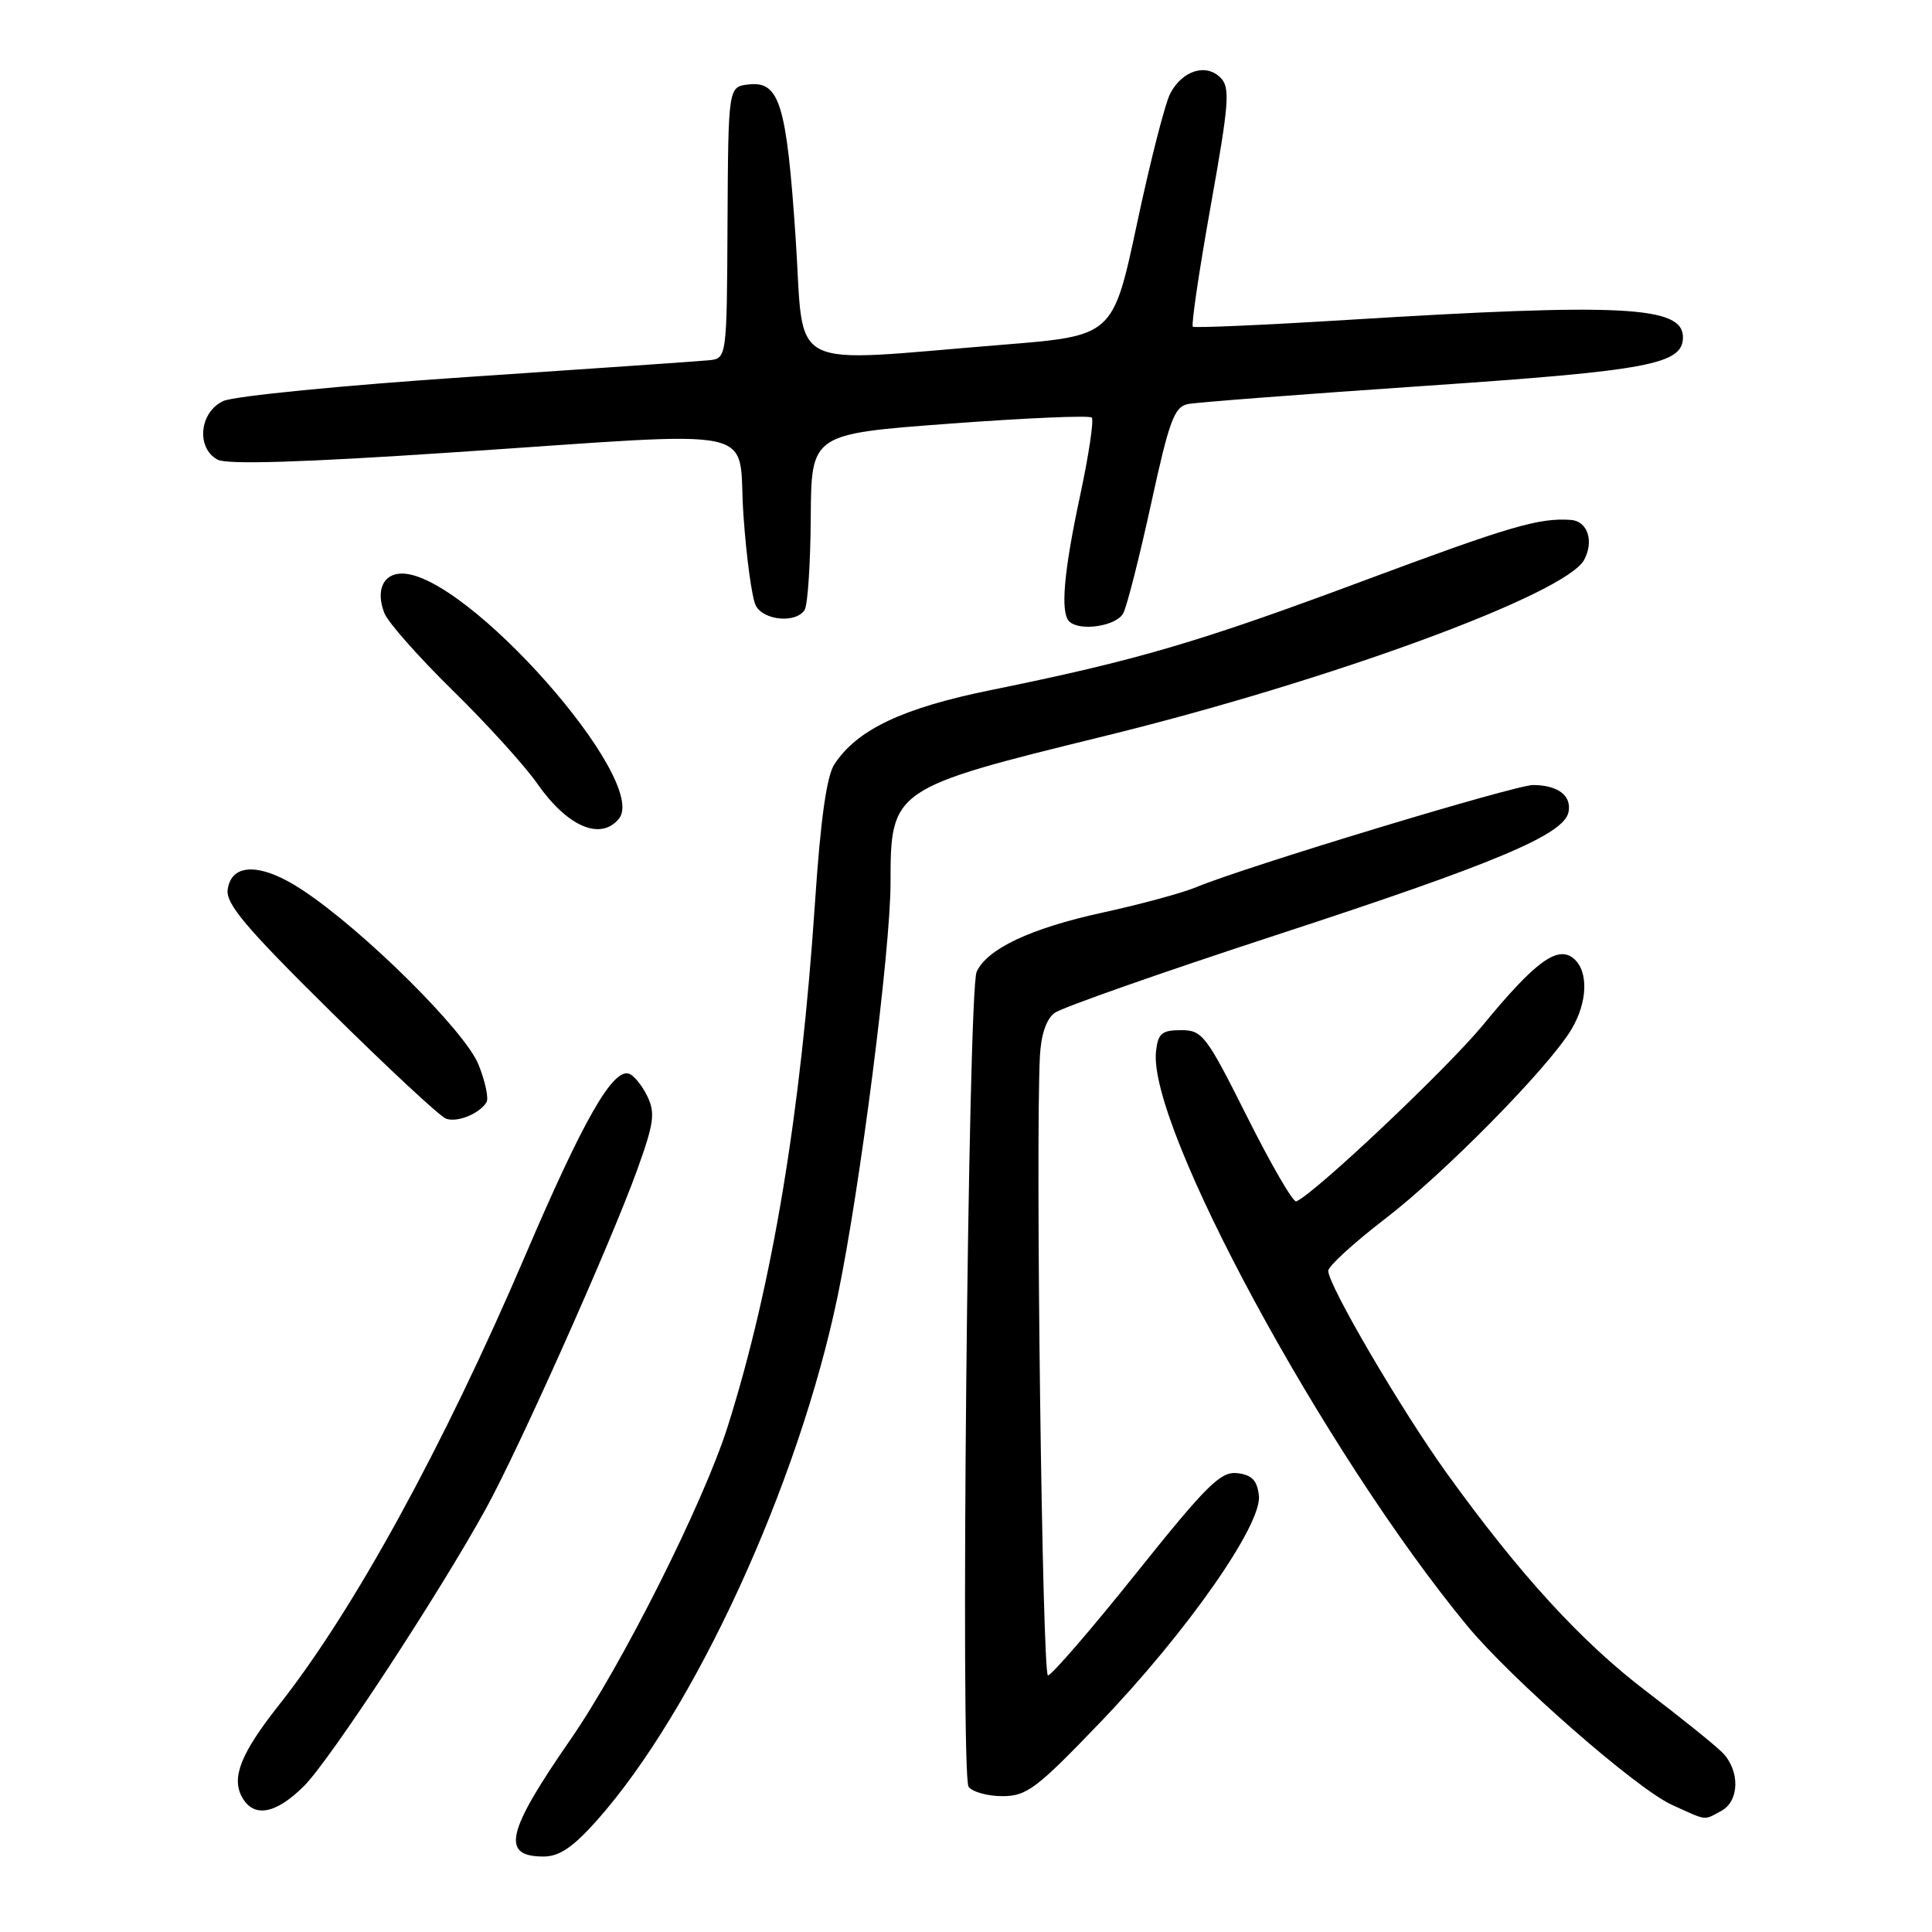<?xml version="1.0" encoding="UTF-8" standalone="no"?>
<!DOCTYPE svg PUBLIC "-//W3C//DTD SVG 1.1//EN" "http://www.w3.org/Graphics/SVG/1.1/DTD/svg11.dtd" >
<svg xmlns="http://www.w3.org/2000/svg" xmlns:xlink="http://www.w3.org/1999/xlink" version="1.1" viewBox="0 0 256 256">
 <g >
 <path fill="currentColor"
d=" M 79.06 241.25 C 92.03 226.68 105.79 196.74 110.99 171.76 C 113.95 157.57 118.00 125.90 118.00 117.00 C 118.00 104.58 118.20 104.44 146.33 97.54 C 176.31 90.18 207.47 78.73 209.91 74.18 C 211.24 71.69 210.36 69.04 208.14 68.89 C 203.89 68.60 200.08 69.72 180.50 77.02 C 158.77 85.12 150.61 87.51 131.34 91.43 C 119.61 93.81 113.57 96.67 110.56 101.27 C 109.54 102.83 108.73 108.57 108.00 119.46 C 106.13 147.51 102.34 170.29 96.43 189.00 C 93.25 199.07 82.42 220.64 75.59 230.50 C 67.09 242.77 66.34 246.00 72.02 246.00 C 74.11 246.00 75.91 244.78 79.06 241.25 Z  M 228.07 239.96 C 230.51 238.65 230.58 234.58 228.19 232.19 C 227.19 231.19 222.68 227.56 218.16 224.12 C 209.52 217.54 201.34 208.60 191.69 195.19 C 185.65 186.79 176.01 170.32 176.00 168.39 C 176.00 167.78 179.37 164.70 183.48 161.54 C 191.32 155.54 205.02 141.64 208.16 136.50 C 210.38 132.86 210.53 128.69 208.51 127.00 C 206.38 125.24 203.43 127.40 196.51 135.81 C 191.75 141.60 174.18 158.20 171.76 159.19 C 171.35 159.36 168.43 154.32 165.26 148.00 C 159.83 137.17 159.33 136.50 156.50 136.50 C 153.96 136.50 153.45 136.93 153.18 139.28 C 152.04 149.19 175.47 192.47 194.40 215.41 C 200.23 222.47 216.81 236.99 221.50 239.13 C 226.28 241.31 225.69 241.24 228.07 239.96 Z  M 40.29 236.65 C 43.76 233.18 58.22 211.12 64.39 199.90 C 68.80 191.88 80.93 164.70 84.41 155.07 C 86.67 148.80 86.85 147.47 85.76 145.23 C 85.07 143.81 83.98 142.48 83.34 142.27 C 81.18 141.57 77.26 148.44 69.54 166.50 C 58.75 191.70 46.84 213.44 36.95 225.94 C 31.96 232.26 30.65 235.48 32.04 238.07 C 33.57 240.93 36.51 240.42 40.29 236.65 Z  M 145.73 228.28 C 157.26 216.28 167.25 202.00 166.81 198.17 C 166.58 196.15 165.88 195.43 163.95 195.20 C 161.74 194.95 159.92 196.75 150.56 208.45 C 144.60 215.90 139.33 222.00 138.86 222.00 C 138.11 222.00 137.20 151.98 137.79 140.00 C 137.94 137.10 138.63 135.04 139.74 134.22 C 140.69 133.51 153.85 128.89 168.98 123.94 C 198.27 114.37 207.26 110.58 207.84 107.59 C 208.26 105.42 206.44 104.04 203.15 104.02 C 200.81 104.00 164.89 114.89 158.55 117.54 C 156.72 118.31 151.08 119.84 146.02 120.94 C 136.57 123.01 130.80 125.72 129.41 128.77 C 128.27 131.26 127.24 235.23 128.34 236.75 C 128.84 237.44 130.86 238.00 132.82 238.00 C 136.04 238.00 137.34 237.02 145.73 228.28 Z  M 64.46 146.06 C 64.78 145.55 64.30 143.29 63.40 141.05 C 61.63 136.63 48.21 123.31 40.10 117.95 C 34.65 114.33 30.67 114.29 30.17 117.86 C 29.90 119.76 32.56 122.91 43.76 133.97 C 51.42 141.54 58.32 147.96 59.10 148.23 C 60.60 148.77 63.52 147.58 64.46 146.06 Z  M 82.00 108.50 C 86.15 103.50 61.85 76.00 53.27 76.00 C 50.75 76.00 49.76 78.26 50.94 81.26 C 51.43 82.49 55.51 87.10 60.00 91.50 C 64.49 95.90 69.52 101.44 71.18 103.82 C 75.17 109.53 79.56 111.44 82.00 108.50 Z  M 148.84 81.25 C 149.34 80.29 151.00 73.75 152.53 66.73 C 154.93 55.72 155.60 53.90 157.41 53.54 C 158.56 53.31 172.69 52.23 188.82 51.13 C 218.57 49.11 223.00 48.27 223.00 44.68 C 223.00 40.56 214.97 40.14 178.50 42.39 C 167.50 43.07 158.30 43.47 158.06 43.29 C 157.82 43.11 158.88 35.94 160.41 27.37 C 162.88 13.55 163.03 11.60 161.71 10.28 C 159.80 8.37 156.69 9.34 155.08 12.35 C 154.40 13.62 152.41 21.38 150.67 29.58 C 147.49 44.50 147.49 44.50 132.99 45.67 C 103.57 48.03 106.65 49.62 105.42 31.44 C 104.22 13.71 103.29 10.72 99.18 11.19 C 96.50 11.50 96.50 11.50 96.40 29.50 C 96.31 47.50 96.31 47.50 93.90 47.74 C 92.58 47.87 78.16 48.87 61.86 49.96 C 45.56 51.05 31.05 52.48 29.61 53.13 C 26.42 54.58 25.95 59.37 28.84 60.91 C 30.08 61.58 40.12 61.27 59.59 59.97 C 102.28 57.13 97.65 56.14 98.51 68.25 C 98.90 73.89 99.64 79.29 100.15 80.25 C 101.20 82.24 105.51 82.61 106.62 80.81 C 107.03 80.15 107.39 74.64 107.43 68.56 C 107.50 57.50 107.50 57.50 125.80 56.14 C 135.87 55.39 144.36 55.02 144.66 55.33 C 144.97 55.63 144.27 60.31 143.11 65.72 C 140.95 75.80 140.49 81.15 141.67 82.33 C 143.04 83.71 147.95 82.97 148.84 81.25 Z "/>
</g>
</svg>